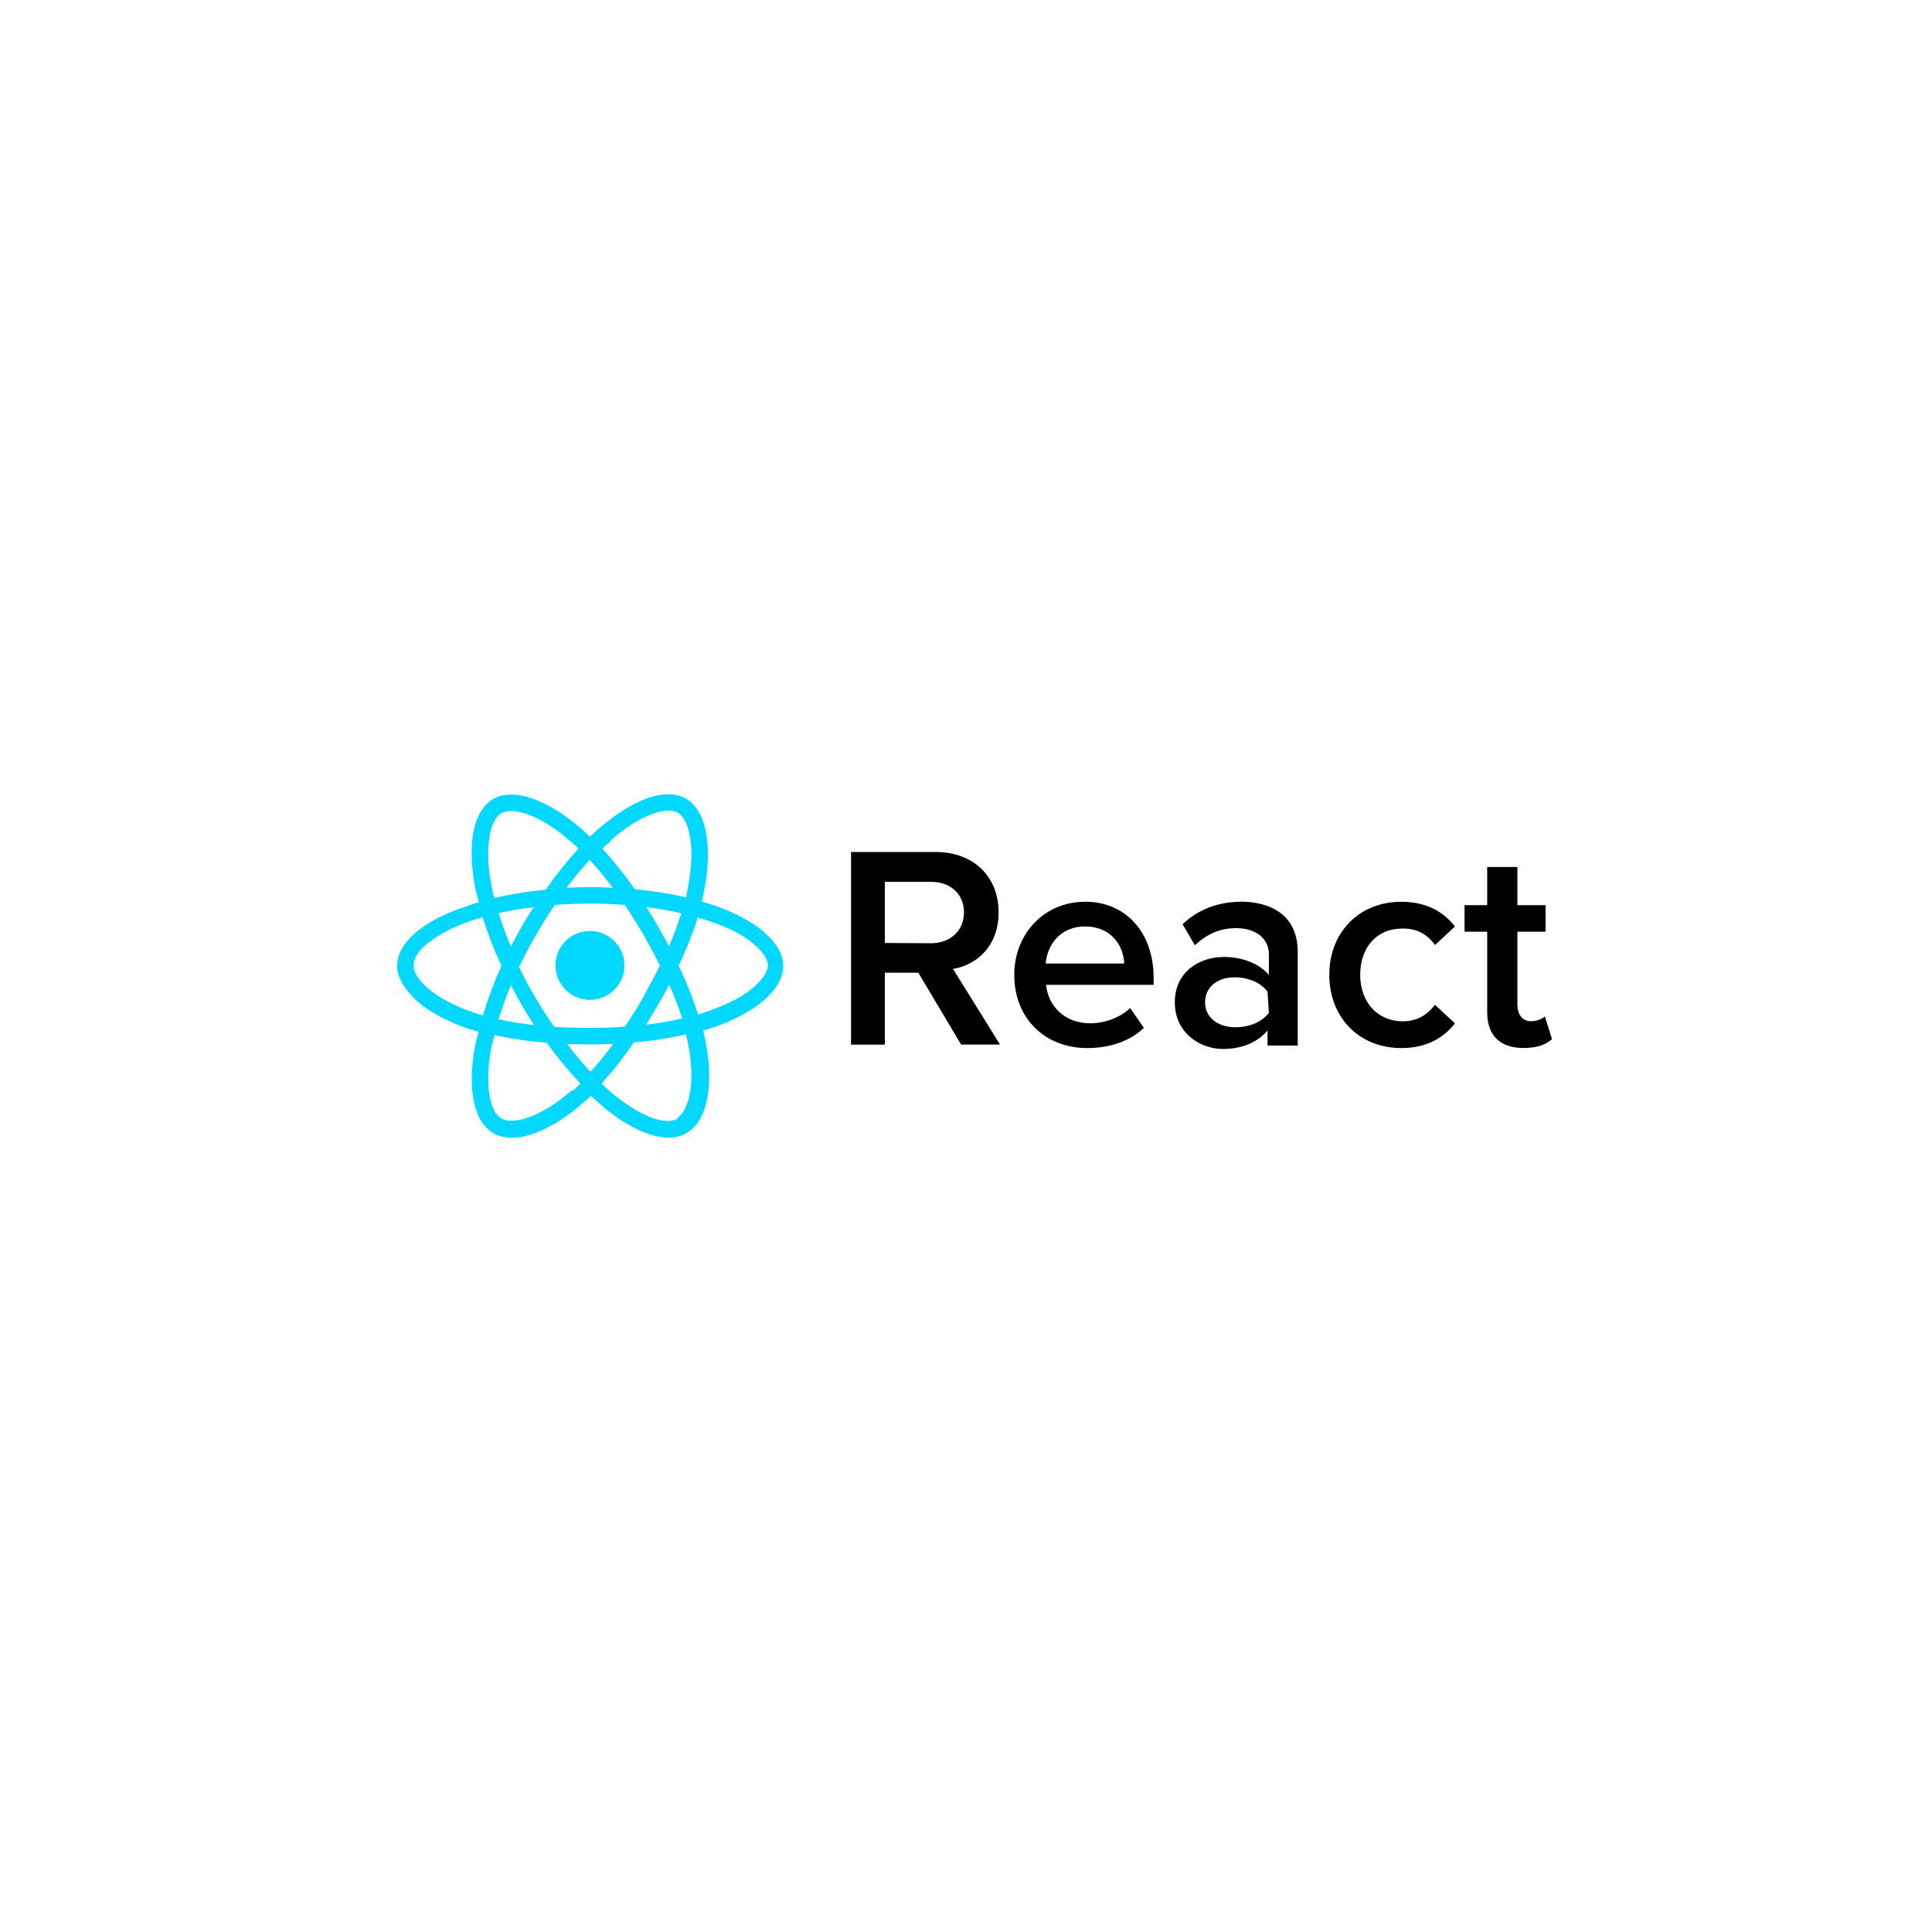 <svg width="180" height="180" viewBox="0 0 180 180" fill="none" xmlns="http://www.w3.org/2000/svg">
<rect width="180" height="180" fill="white"/>
<path d="M54.967 93.157C55.819 93.156 56.635 92.817 57.236 92.215C57.838 91.612 58.176 90.795 58.175 89.944C58.175 89.093 57.837 88.276 57.234 87.674C56.632 87.072 55.816 86.734 54.964 86.734C54.113 86.734 53.296 87.072 52.694 87.674C52.092 88.276 51.753 89.093 51.753 89.944C51.752 90.795 52.09 91.612 52.692 92.215C53.293 92.817 54.11 93.156 54.961 93.157H54.967ZM71.086 86.748C69.959 85.827 68.4 84.995 66.545 84.355C66.159 84.224 65.771 84.103 65.38 83.991C65.448 83.722 65.508 83.459 65.559 83.204C66.454 78.874 65.815 75.502 63.909 74.403C62.963 73.866 61.696 73.866 60.212 74.403C58.869 74.902 57.365 75.849 55.862 77.14C55.565 77.396 55.266 77.67 54.967 77.959C54.776 77.771 54.579 77.588 54.379 77.409C51.079 74.466 47.842 73.341 45.936 74.447C44.995 75.024 44.356 76.11 44.081 77.646C43.844 79.117 43.915 80.844 44.292 82.827L44.612 84.042C44.185 84.17 43.759 84.319 43.332 84.49C39.368 85.769 37 87.88 37 89.991C37 91.077 37.704 92.229 38.919 93.317C40.071 94.34 41.72 95.171 43.633 95.856L44.593 96.112C44.465 96.554 44.358 96.982 44.273 97.39C43.505 101.465 44.145 104.523 45.968 105.577C46.479 105.865 47.054 106 47.694 106C48.334 106 49.038 105.872 49.787 105.591C51.193 105.078 52.793 104.12 54.289 102.777C54.545 102.563 54.801 102.337 55.057 102.099L56.016 102.962C58.319 104.944 60.558 105.987 62.284 105.987C62.924 105.987 63.499 105.859 63.985 105.552C64.945 104.977 65.61 103.87 65.905 102.278C66.18 100.806 66.122 98.952 65.726 96.969C65.665 96.662 65.595 96.342 65.514 96.009L66.193 95.818C70.388 94.429 72.972 92.191 72.972 89.997C72.972 88.91 72.332 87.803 71.117 86.799L71.086 86.748V86.748ZM56.886 78.303C58.23 77.126 59.56 76.276 60.743 75.848C61.766 75.463 62.617 75.419 63.141 75.72C63.698 76.039 64.101 76.852 64.293 77.996C64.524 79.34 64.44 81.022 64.056 82.883L63.928 83.606C62.348 83.245 60.745 82.989 59.131 82.839C58.214 81.516 57.21 80.255 56.125 79.065L56.956 78.31L56.886 78.303V78.303ZM47.612 91.802C47.927 92.415 48.264 93.034 48.622 93.657C48.986 94.278 49.361 94.891 49.749 95.498C48.638 95.376 47.533 95.198 46.441 94.962C46.761 93.937 47.145 92.876 47.605 91.794L47.612 91.802ZM47.599 88.181C47.165 87.165 46.784 86.128 46.46 85.072C47.538 84.833 48.626 84.647 49.722 84.516C49.337 85.107 48.968 85.708 48.616 86.32C48.262 86.938 47.922 87.557 47.593 88.175L47.599 88.181V88.181ZM48.418 89.985C48.885 89.013 49.397 88.04 49.953 87.087C50.496 86.142 51.072 85.217 51.679 84.311C52.771 84.23 53.866 84.188 54.961 84.184C56.068 84.184 57.135 84.228 58.223 84.311C58.798 85.188 59.375 86.102 59.95 87.074C60.486 88.02 60.998 88.98 61.485 89.953C61.038 90.912 60.461 91.891 59.95 92.863C59.438 93.836 58.798 94.782 58.223 95.652C57.136 95.728 56.049 95.767 54.897 95.767C53.809 95.77 52.721 95.736 51.635 95.665C50.995 94.769 50.42 93.836 49.844 92.882C49.282 91.944 48.769 90.977 48.309 89.985H48.418V89.985ZM61.299 93.631C61.67 93 62.02 92.366 62.349 91.731C62.808 92.762 63.214 93.817 63.564 94.89C62.455 95.142 61.334 95.333 60.206 95.467L61.292 93.637L61.299 93.631V93.631ZM62.335 88.175C62.007 87.561 61.661 86.937 61.299 86.308C60.951 85.702 60.589 85.105 60.213 84.517C61.35 84.658 62.451 84.849 63.474 85.092C63.142 86.14 62.758 87.171 62.322 88.181L62.335 88.175V88.175ZM54.98 80.153C55.726 80.97 56.431 81.825 57.091 82.713C56.382 82.67 55.672 82.648 54.961 82.648C54.245 82.648 53.519 82.67 52.786 82.713C53.45 81.828 54.154 80.974 54.897 80.153H54.98V80.153ZM45.604 77.915C45.795 76.829 46.179 76.08 46.703 75.772C47.26 75.453 48.162 75.498 49.262 75.901C50.522 76.38 51.948 77.295 53.355 78.561C53.547 78.715 53.72 78.881 53.899 79.054C52.795 80.264 51.774 81.546 50.841 82.892C49.227 83.043 47.625 83.299 46.044 83.659C45.951 83.318 45.869 82.955 45.802 82.572C45.456 80.845 45.385 79.246 45.61 78.031L45.603 77.915H45.604ZM44.945 94.59C44.646 94.505 44.351 94.413 44.062 94.315C42.335 93.721 40.876 92.947 39.872 92.076C39.009 91.342 38.529 90.586 38.529 89.946C38.529 88.36 41.152 86.748 43.736 85.834C44.119 85.706 44.541 85.578 44.97 85.45C45.453 87.001 46.039 88.518 46.722 89.991C46.045 91.486 45.468 93.024 44.995 94.595L44.945 94.589V94.59ZM53.26 101.587C50.241 104.229 47.759 104.786 46.722 104.21C45.379 103.41 45.252 100.334 45.763 97.641L46.083 96.445C47.685 96.791 49.309 97.026 50.944 97.149C51.903 98.488 52.949 99.761 54.078 100.961L53.426 101.587H53.26V101.587ZM55.024 99.861C54.257 99.067 53.554 98.198 52.85 97.263C53.532 97.29 54.236 97.304 54.961 97.309C55.685 97.309 56.41 97.292 57.135 97.257C56.477 98.157 55.772 99.022 55.024 99.848V99.861V99.861ZM63.148 104.21C61.74 105.015 59.054 103.57 56.944 101.78C56.645 101.524 56.346 101.246 56.049 100.948C57.136 99.742 58.141 98.464 59.055 97.123C60.69 96.984 62.314 96.735 63.916 96.375L64.107 97.206C64.875 101.108 64.107 103.538 63.084 104.178L63.148 104.21ZM65.648 94.334L65.041 94.526C64.541 92.966 63.934 91.442 63.225 89.966C63.92 88.515 64.519 87.019 65.016 85.489C65.4 85.59 65.762 85.702 66.102 85.821C67.829 86.397 69.237 87.1 70.197 87.931C71.028 88.635 71.54 89.34 71.54 89.914C71.54 91.066 69.749 92.985 65.783 94.264L65.648 94.335V94.334Z" fill="#00D8FF"/>
<path d="M93.037 84.995C93.037 81.695 90.734 79.379 87.172 79.379H79.291V97.327H82.438V90.624H85.56L89.544 97.321H93.172L88.791 90.271C90.939 89.926 93.037 88.206 93.037 85.002V84.995V84.995ZM82.438 87.854V82.162H86.744C88.522 82.149 89.813 83.28 89.813 85.002C89.813 86.722 88.522 87.879 86.744 87.879L82.438 87.854ZM101.084 84.017C97.245 84.017 94.496 87.048 94.496 90.816C94.496 94.928 97.399 97.647 101.301 97.647C103.373 97.647 105.286 97.007 106.572 95.766L105.292 93.911C104.371 94.826 102.862 95.338 101.596 95.338C99.152 95.338 97.668 93.719 97.457 91.756H107.48V91.084C107.48 86.99 104.985 84.01 101.084 84.01V84.017V84.017ZM97.424 89.772C97.553 88.174 98.666 86.319 101.084 86.319C103.642 86.319 104.691 88.238 104.743 89.772H97.424ZM115.634 84.017C113.563 84.017 111.682 84.681 110.179 86.107L111.33 88.071C112.462 86.985 113.729 86.472 115.18 86.472C116.984 86.472 118.219 87.432 118.219 88.903V90.822C117.26 89.735 115.724 89.159 113.997 89.159C111.886 89.159 109.456 90.438 109.456 93.38C109.456 96.258 111.823 97.729 113.933 97.729C115.66 97.729 117.132 97.154 118.091 96.003V97.41H120.906V88.705C120.906 85.206 118.36 83.997 115.481 83.997L115.635 84.017H115.634ZM118.22 94.365C117.515 95.26 116.364 95.708 115.085 95.708C113.485 95.708 112.271 94.794 112.271 93.393C112.271 91.967 113.422 91.052 115.021 91.052C116.236 91.052 117.451 91.513 118.091 92.395L118.219 94.365H118.22ZM130.755 86.511C131.992 86.511 132.972 87.023 133.698 88.046L135.553 86.319C134.593 85.084 133.058 84.017 130.563 84.017C126.598 84.017 123.847 86.894 123.847 90.816C123.847 94.769 126.598 97.647 130.564 97.647C133.059 97.647 134.593 96.572 135.553 95.344L133.698 93.617C132.93 94.609 131.97 95.152 130.692 95.152C128.325 95.152 126.726 93.348 126.726 90.816C126.726 88.282 128.261 86.511 130.627 86.511H130.755V86.511ZM143.931 94.698C143.676 94.928 143.164 95.146 142.653 95.146C141.821 95.146 141.373 94.506 141.373 93.611V86.805H143.996V84.33H141.373V80.773H138.559V84.33H136.448V86.805H138.559V94.314C138.559 96.464 139.748 97.64 141.949 97.64C143.253 97.64 144.085 97.295 144.596 96.809L143.932 94.698H143.931Z" fill="black"/>
</svg>
